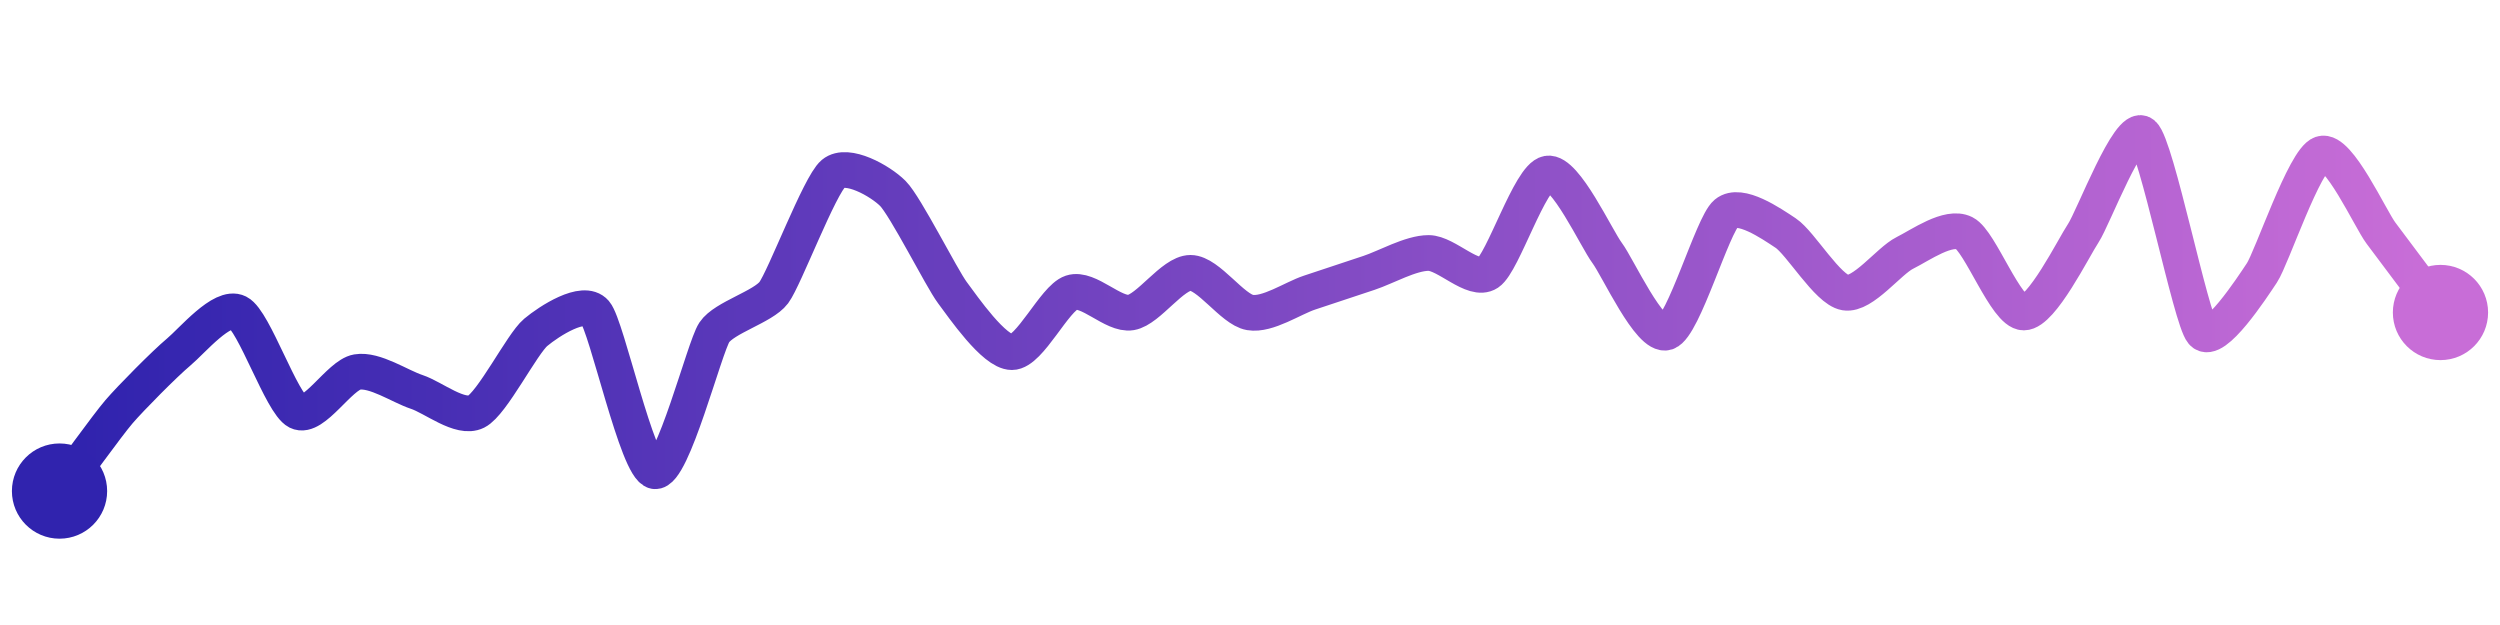 <svg width="200" height="50" viewBox="0 0 210 50" xmlns="http://www.w3.org/2000/svg">
    <defs>
        <linearGradient x1="0%" y1="0%" x2="100%" y2="0%" id="a">
            <stop stop-color="#3023AE" offset="0%"/>
            <stop stop-color="#C86DD7" offset="100%"/>
        </linearGradient>
    </defs>
    <path stroke="url(#a)"
          stroke-width="3"
          stroke-linejoin="round"
          stroke-linecap="round"
          d="M5 40 C 5.9 38.8, 9.02 34.47, 10 33.33 S 13.85 29.29, 15 28.33 S 18.66 24.33, 20 25 S 23.66 32.66, 25 33.33 S 28.52 30.25, 30 30 S 33.58 31.2, 35 31.67 S 38.66 34, 40 33.33 S 43.85 27.63, 45 26.67 S 49.02 23.86, 50 25 S 53.52 38.08, 55 38.33 S 59.17 27.92, 60 26.67 S 64.1 24.53, 65 23.33 S 68.85 14.29, 70 13.33 S 73.94 13.94, 75 15 S 79.1 22.13, 80 23.33 S 83.5 28.33, 85 28.33 S 88.58 23.8, 90 23.33 S 93.52 25.25, 95 25 S 98.5 21.67, 100 21.67 S 103.52 24.75, 105 25 S 108.58 23.8, 110 23.33 S 113.58 22.14, 115 21.67 S 118.5 20, 120 20 S 123.75 22.5, 125 21.67 S 128.52 13.58, 130 13.33 S 134.1 18.8, 135 20 S 138.58 27.14, 140 26.67 S 143.85 17.63, 145 16.67 S 148.75 17.5, 150 18.33 S 153.52 23.08, 155 23.33 S 158.66 20.67, 160 20 S 163.66 17.66, 165 18.33 S 168.5 25, 170 25 S 174.17 19.58, 175 18.33 S 178.85 9.04, 180 10 S 184.02 25.53, 185 26.67 S 189.17 22.92, 190 21.67 S 193.58 12.15, 195 11.67 S 199.1 17.13, 200 18.33 S 204.1 23.8, 205 25"
          fill="none"/>
    <circle r="4" cx="5" cy="40" fill="#3023AE"/>
    <circle r="4" cx="205" cy="25" fill="#C86DD7"/>      
</svg>